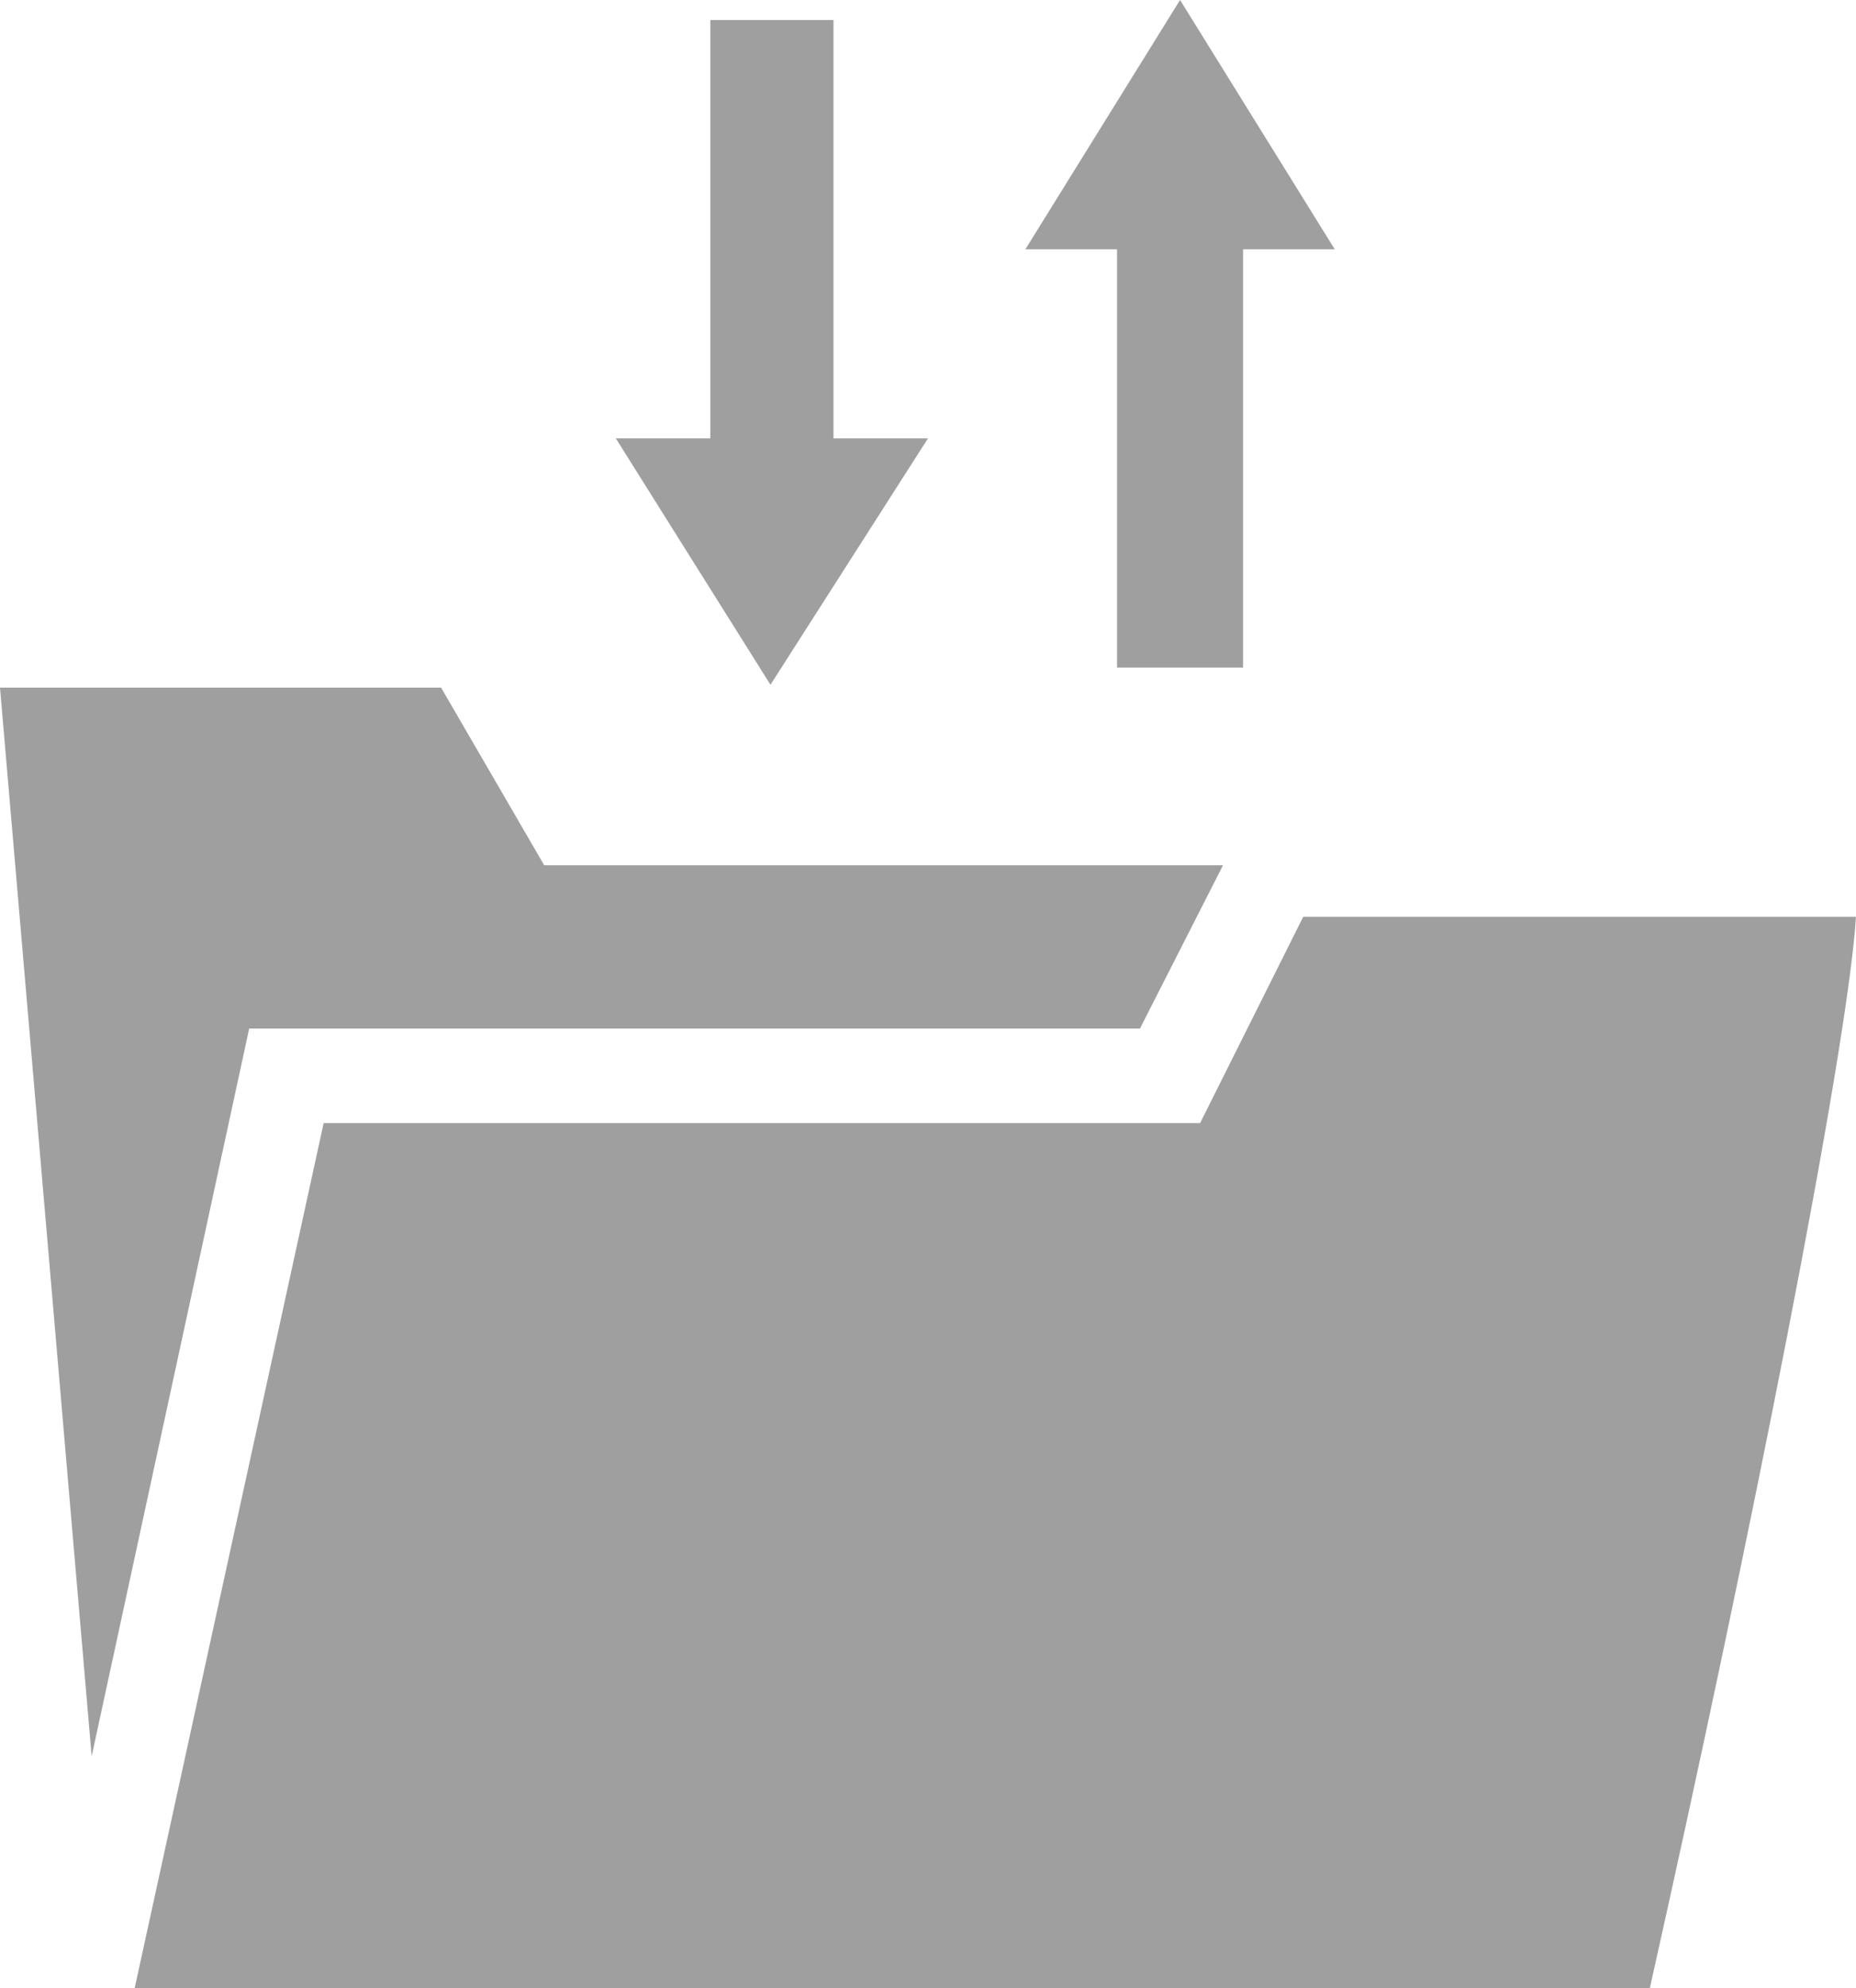 <?xml version="1.0" encoding="utf-8"?>
<!-- Generator: Adobe Illustrator 25.2.3, SVG Export Plug-In . SVG Version: 6.00 Build 0)  -->
<svg version="1.1" id="Ebene_1" xmlns="http://www.w3.org/2000/svg" xmlns:xlink="http://www.w3.org/1999/xlink" x="0px" y="0px"
	 viewBox="0 0 64.8 69.4" style="enable-background:new 0 0 64.8 69.4;" xml:space="preserve">
<style type="text/css">
	.st0{fill:#9F9F9F;}
</style>
<g>
	<polygon class="st0" points="39.8,35.9 42.7,30.2 19,30.2 15.4,24 0,24 3.2,61.3 8.7,35.9 	"/>
	<path class="st0" d="M45.5,32l-3.6,7.2H11.3L4.7,69.4h52.9c3.5-15.6,6.9-32.7,7.2-37.4L45.5,32L45.5,32z"/>
	<polygon class="st0" points="39,23.3 43.4,23.3 43.4,8.7 46.6,8.7 41.2,0 35.8,8.7 39,8.7 	"/>
	<polygon class="st0" points="32.4,15.3 29.1,15.3 29.1,0.7 24.8,0.7 24.8,15.3 21.5,15.3 26.9,23.9 	"/>
</g>
</svg>
